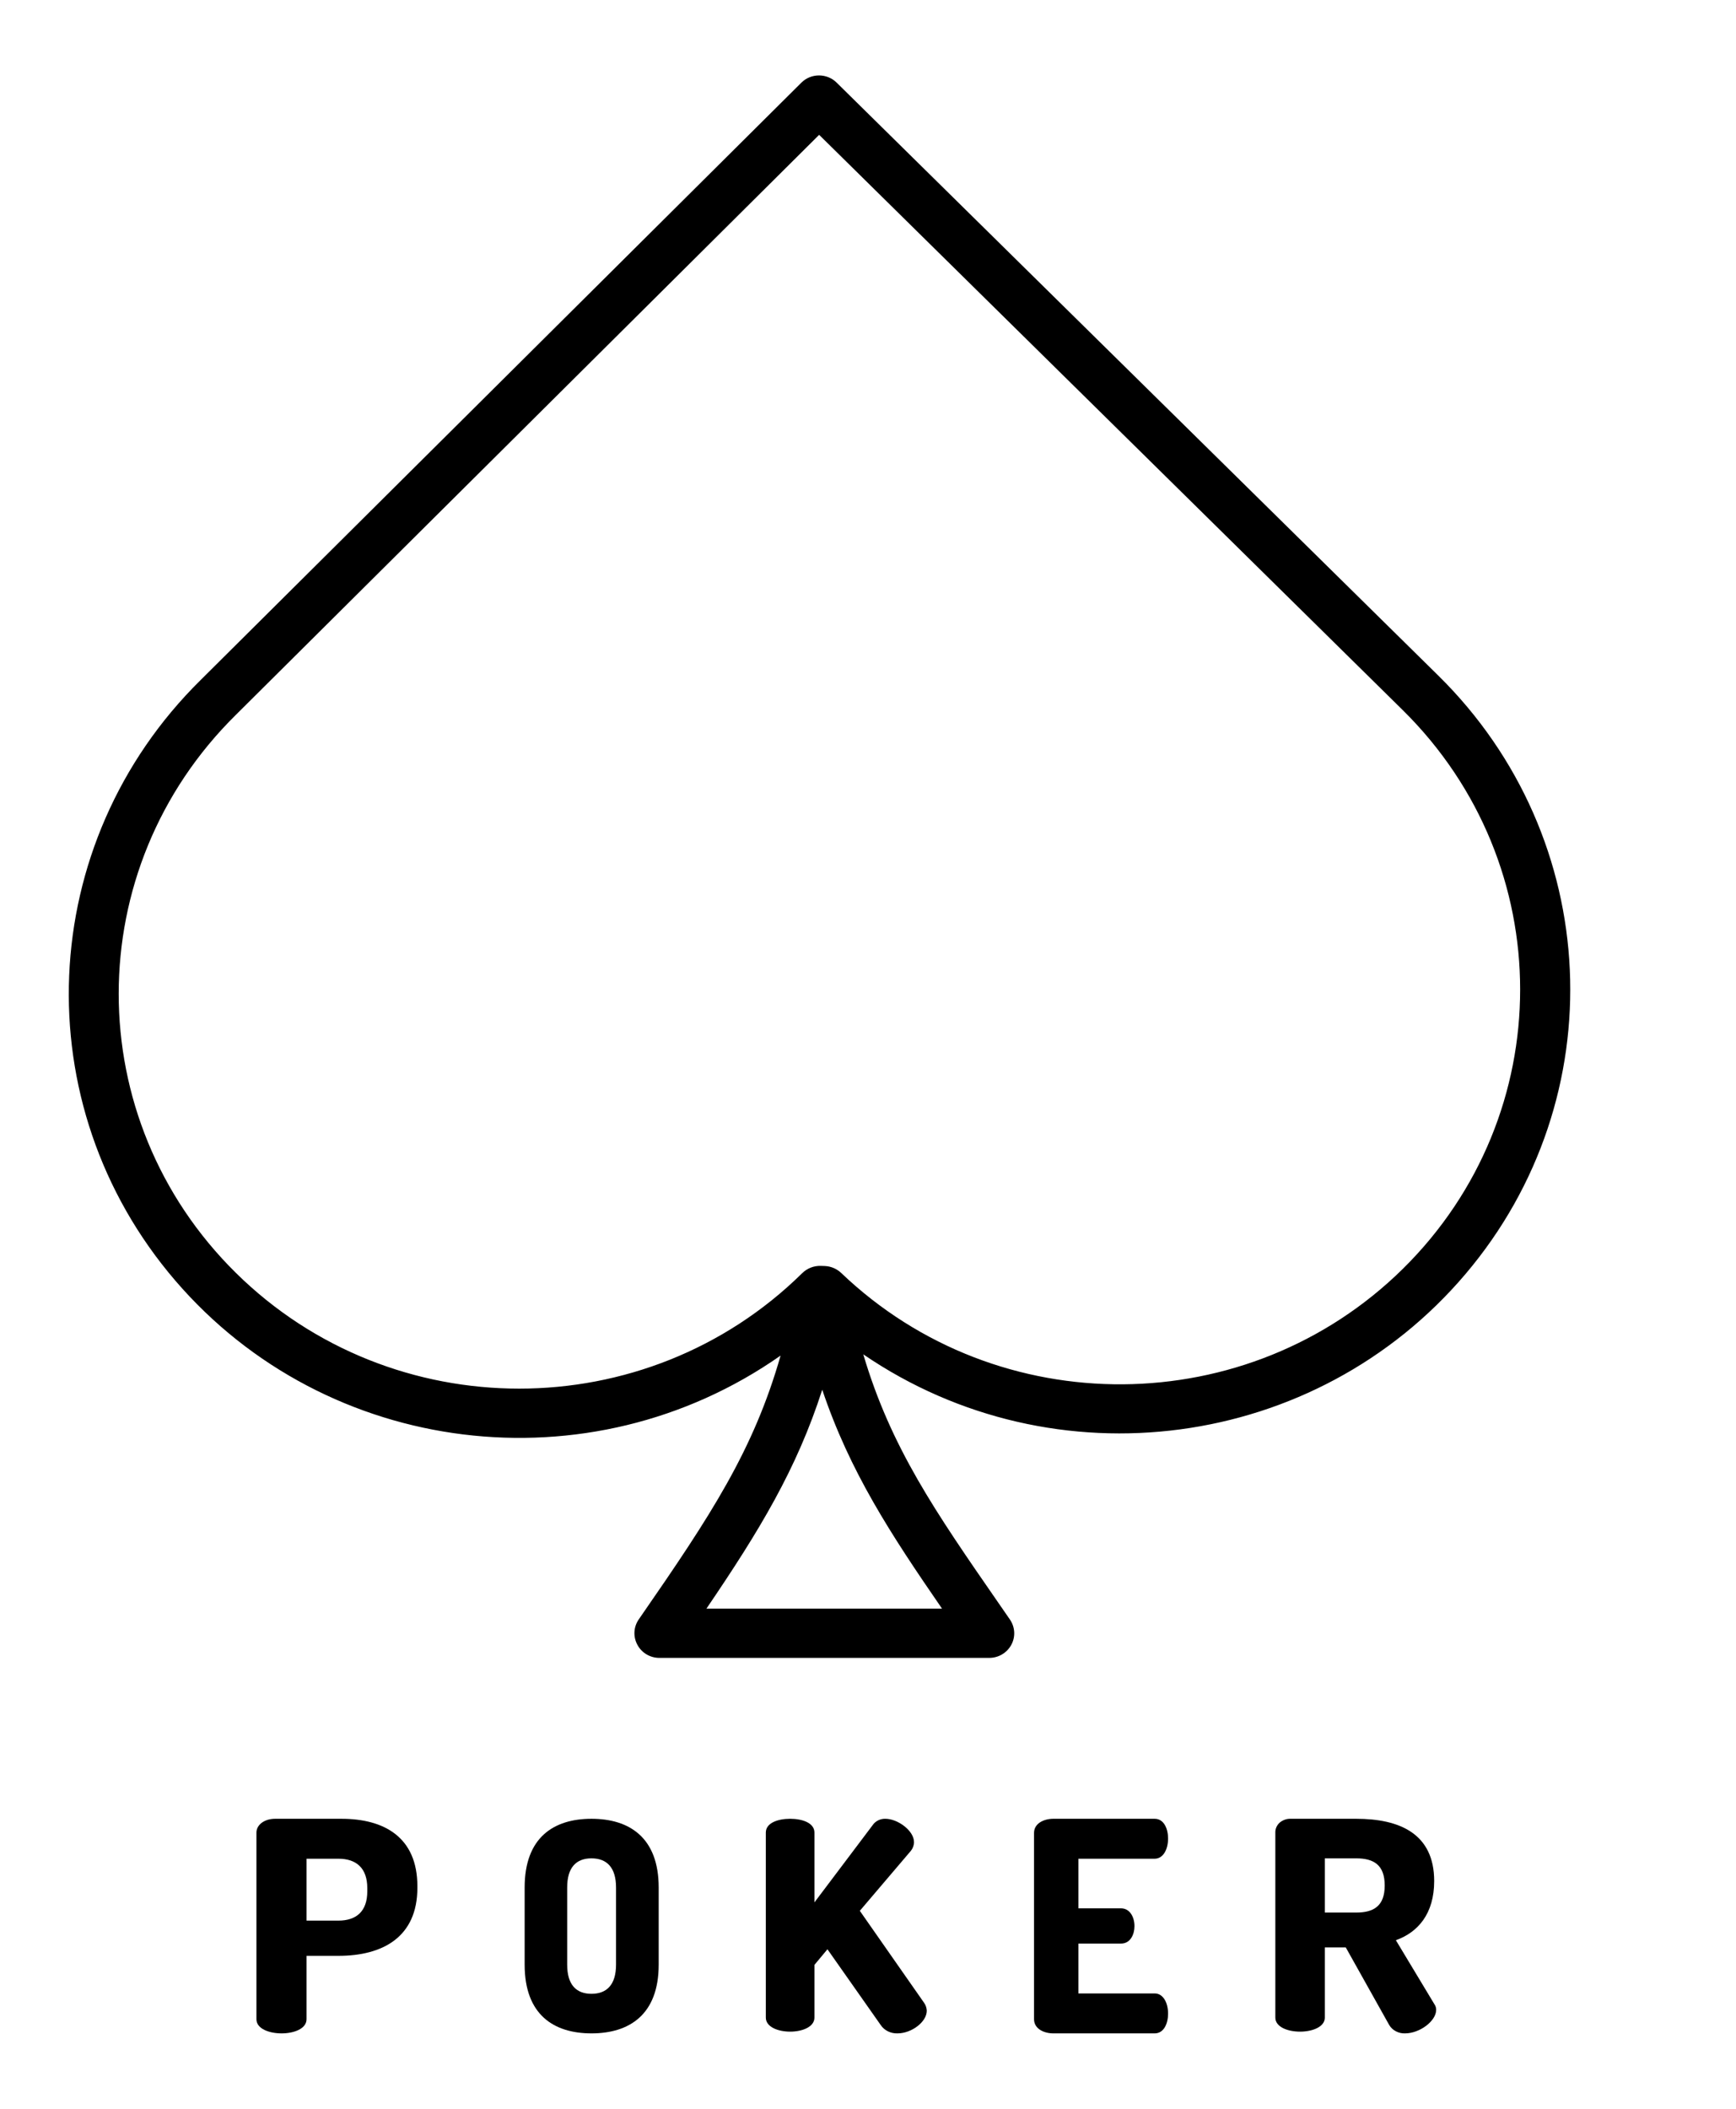 <?xml version="1.0" encoding="UTF-8"?>
<svg width="14px" height="17px" viewBox="0 0 14 17" version="1.1" xmlns="http://www.w3.org/2000/svg" xmlns:xlink="http://www.w3.org/1999/xlink">
    <title>poker</title>
    <g id="Icons" stroke="none" stroke-width="1" fill="none" fill-rule="evenodd">
        <g id="Artboard" transform="translate(-286, -264)" fill="#000000" fill-rule="nonzero">
            <g id="poker" transform="translate(286.432, 264.5)">
                <path d="M6.315,0.166 C6.278,0.129 6.226,0.108 6.173,0.108 L6.173,0.108 C6.119,0.108 6.068,0.129 6.03,0.167 L1.186,4.982 C-0.149,6.298 -0.238,8.403 0.982,9.824 C2.202,11.245 4.324,11.507 5.863,10.428 C5.645,11.192 5.3,11.716 4.737,12.529 L4.719,12.555 C4.677,12.616 4.673,12.694 4.708,12.759 C4.742,12.824 4.811,12.865 4.885,12.865 L7.546,12.865 C7.621,12.865 7.689,12.824 7.724,12.759 C7.759,12.694 7.754,12.616 7.712,12.555 L7.618,12.419 C7.114,11.691 6.752,11.169 6.53,10.418 C8.075,11.473 10.182,11.192 11.387,9.77 C12.592,8.349 12.497,6.256 11.168,4.947 L6.315,0.166 Z M5.265,12.468 C5.692,11.84 5.993,11.344 6.199,10.703 C6.421,11.363 6.75,11.866 7.165,12.468 L5.265,12.468 Z M10.883,9.727 C9.636,10.957 7.618,10.972 6.352,9.762 C6.316,9.728 6.269,9.708 6.22,9.706 L6.188,9.705 C6.132,9.703 6.078,9.724 6.038,9.763 C4.777,11.005 2.732,11.005 1.471,9.762 C0.21,8.519 0.21,6.504 1.471,5.262 L6.174,0.587 L10.883,5.227 C12.142,6.471 12.142,8.484 10.883,9.727 L10.883,9.727 Z" id="Shape"></path>
                <path d="M2.322,14.162 L1.787,14.162 C1.696,14.162 1.636,14.214 1.636,14.273 L1.636,15.778 C1.636,15.854 1.737,15.892 1.839,15.892 C1.94,15.892 2.04,15.854 2.04,15.778 L2.04,15.267 L2.297,15.267 C2.654,15.267 2.934,15.116 2.934,14.718 L2.934,14.706 C2.934,14.309 2.664,14.162 2.322,14.162 L2.322,14.162 Z M2.53,14.747 C2.53,14.908 2.442,14.983 2.297,14.983 L2.04,14.983 L2.04,14.484 L2.297,14.484 C2.442,14.484 2.53,14.56 2.53,14.721 L2.53,14.747 Z" id="Shape"></path>
                <path d="M4.338,14.162 C4.034,14.162 3.799,14.312 3.799,14.716 L3.799,15.338 C3.799,15.742 4.034,15.892 4.338,15.892 C4.642,15.892 4.88,15.742 4.88,15.338 L4.88,14.716 C4.88,14.312 4.642,14.162 4.338,14.162 Z M4.536,15.338 C4.536,15.5 4.461,15.573 4.338,15.573 C4.215,15.573 4.142,15.5 4.142,15.338 L4.142,14.716 C4.142,14.554 4.215,14.481 4.338,14.481 C4.461,14.481 4.536,14.554 4.536,14.716 L4.536,15.338 Z" id="Shape"></path>
                <path d="M6.502,14.904 L6.914,14.42 C6.93,14.4 6.939,14.375 6.939,14.35 C6.939,14.258 6.808,14.162 6.708,14.162 C6.666,14.161 6.627,14.181 6.605,14.214 L6.136,14.836 L6.136,14.273 C6.136,14.195 6.038,14.162 5.94,14.162 C5.842,14.162 5.744,14.195 5.744,14.273 L5.744,15.765 C5.744,15.84 5.842,15.878 5.94,15.878 C6.038,15.878 6.136,15.84 6.136,15.765 L6.136,15.34 L6.241,15.214 L6.67,15.824 C6.699,15.868 6.751,15.894 6.806,15.892 C6.919,15.892 7.042,15.8 7.042,15.709 C7.041,15.687 7.034,15.666 7.022,15.648 L6.502,14.904 Z" id="Path"></path>
                <path d="M8.88,14.484 C8.949,14.484 8.988,14.408 8.988,14.321 C8.988,14.245 8.956,14.162 8.88,14.162 L8.063,14.162 C7.985,14.162 7.907,14.2 7.907,14.276 L7.907,15.778 C7.907,15.854 7.985,15.892 8.063,15.892 L8.88,15.892 C8.956,15.892 8.988,15.809 8.988,15.733 C8.988,15.646 8.949,15.57 8.88,15.57 L8.265,15.57 L8.265,15.168 L8.609,15.168 C8.685,15.168 8.717,15.092 8.717,15.028 C8.717,14.952 8.678,14.884 8.609,14.884 L8.265,14.884 L8.265,14.484 L8.88,14.484 Z" id="Path"></path>
                <path d="M10.825,15.141 C11.004,15.077 11.134,14.927 11.134,14.664 C11.134,14.282 10.855,14.162 10.505,14.162 L9.975,14.162 C9.943,14.161 9.912,14.173 9.888,14.193 C9.865,14.214 9.852,14.243 9.853,14.273 L9.853,15.765 C9.853,15.84 9.952,15.878 10.052,15.878 C10.152,15.878 10.252,15.84 10.252,15.765 L10.252,15.199 L10.421,15.199 L10.771,15.824 C10.796,15.867 10.846,15.894 10.899,15.892 C11.017,15.892 11.15,15.793 11.15,15.702 C11.15,15.687 11.146,15.672 11.137,15.659 L10.825,15.141 Z M10.505,14.918 L10.252,14.918 L10.252,14.481 L10.505,14.481 C10.648,14.481 10.735,14.535 10.735,14.7 C10.735,14.864 10.648,14.918 10.505,14.918 Z" id="Shape"></path>
            </g>
        </g>
    </g>
</svg>